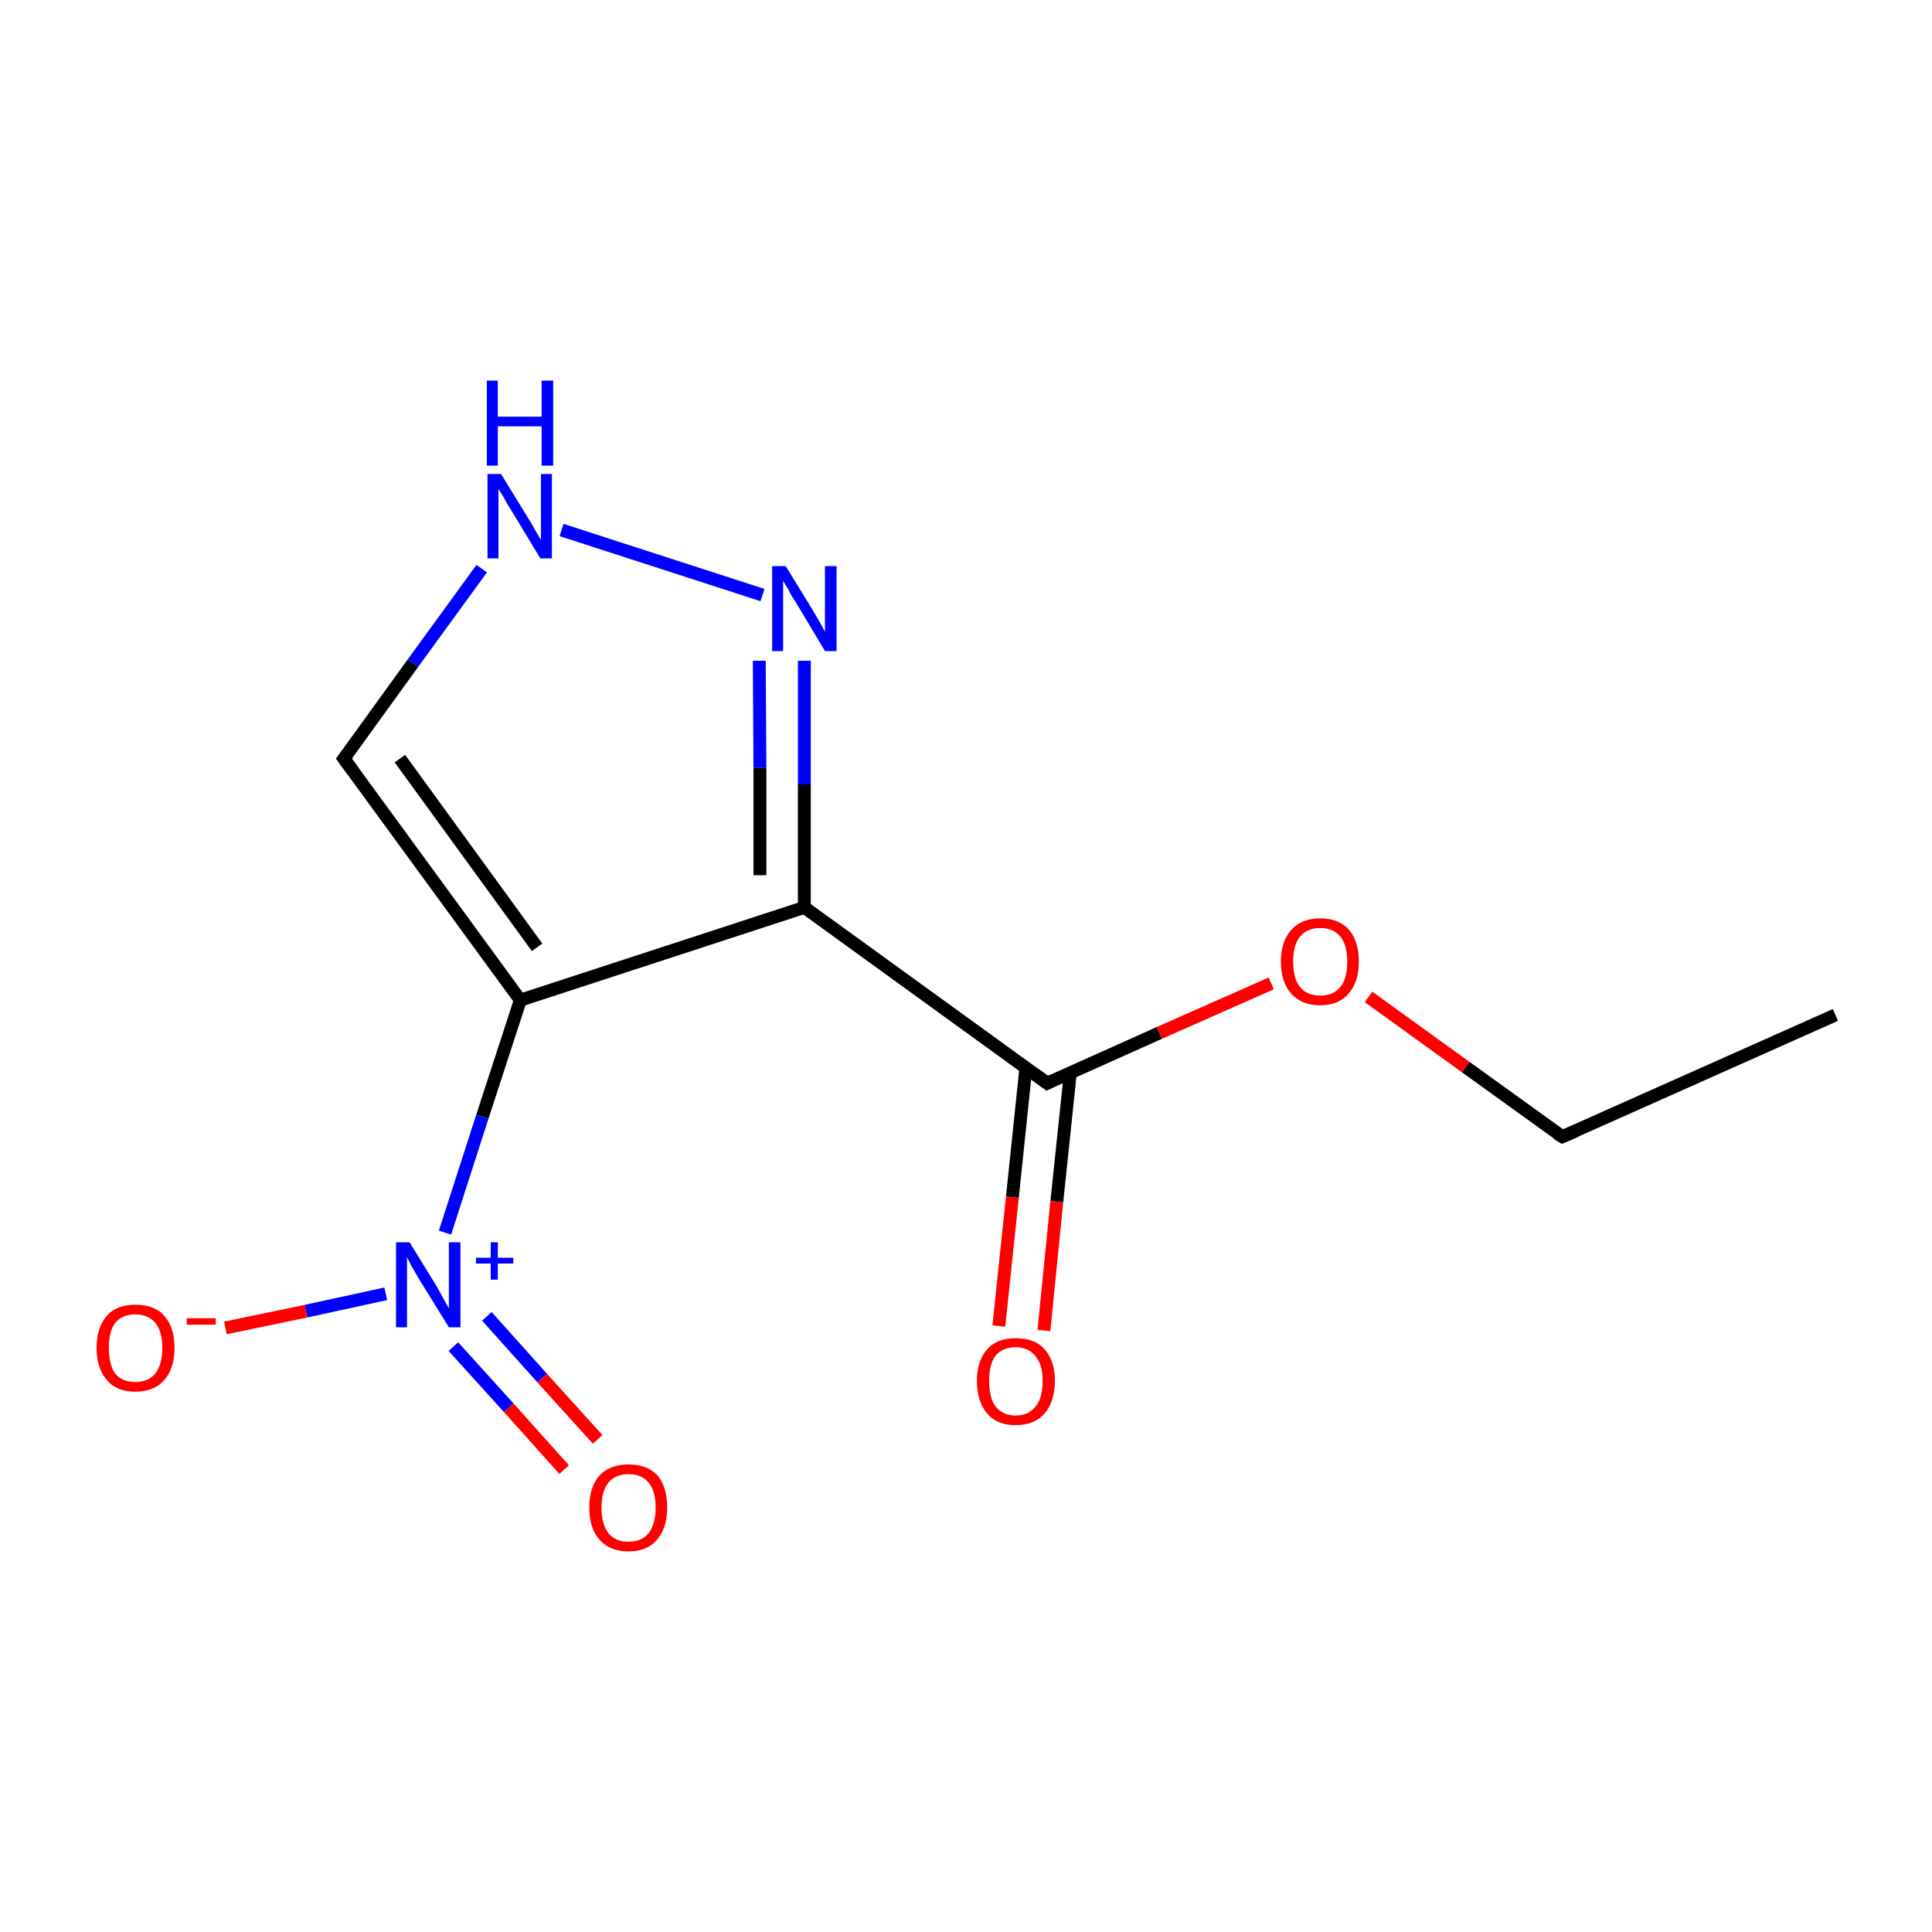 <?xml version='1.0' encoding='iso-8859-1'?>
<svg version='1.1' baseProfile='full'
              xmlns='http://www.w3.org/2000/svg'
                      xmlns:rdkit='http://www.rdkit.org/xml'
                      xmlns:xlink='http://www.w3.org/1999/xlink'
                  xml:space='preserve'
width='300px' height='300px' viewBox='0 0 300 300'>
<!-- END OF HEADER -->
<rect style='opacity:1.0;fill:#FFFFFF;stroke:none' width='300.0' height='300.0' x='0.0' y='0.0'> </rect>
<path class='bond-0 atom-0 atom-1' d='M 285.0,157.6 L 242.6,176.5' style='fill:none;fill-rule:evenodd;stroke:#000000;stroke-width:2.0px;stroke-linecap:butt;stroke-linejoin:miter;stroke-opacity:1' />
<path class='bond-1 atom-1 atom-2' d='M 242.6,176.5 L 227.6,165.7' style='fill:none;fill-rule:evenodd;stroke:#000000;stroke-width:2.0px;stroke-linecap:butt;stroke-linejoin:miter;stroke-opacity:1' />
<path class='bond-1 atom-1 atom-2' d='M 227.6,165.7 L 212.5,154.8' style='fill:none;fill-rule:evenodd;stroke:#FF0000;stroke-width:2.0px;stroke-linecap:butt;stroke-linejoin:miter;stroke-opacity:1' />
<path class='bond-2 atom-2 atom-3' d='M 197.4,152.7 L 180.0,160.4' style='fill:none;fill-rule:evenodd;stroke:#FF0000;stroke-width:2.0px;stroke-linecap:butt;stroke-linejoin:miter;stroke-opacity:1' />
<path class='bond-2 atom-2 atom-3' d='M 180.0,160.4 L 162.6,168.2' style='fill:none;fill-rule:evenodd;stroke:#000000;stroke-width:2.0px;stroke-linecap:butt;stroke-linejoin:miter;stroke-opacity:1' />
<path class='bond-3 atom-3 atom-4' d='M 159.3,165.8 L 157.2,185.9' style='fill:none;fill-rule:evenodd;stroke:#000000;stroke-width:2.0px;stroke-linecap:butt;stroke-linejoin:miter;stroke-opacity:1' />
<path class='bond-3 atom-3 atom-4' d='M 157.2,185.9 L 155.1,205.9' style='fill:none;fill-rule:evenodd;stroke:#FF0000;stroke-width:2.0px;stroke-linecap:butt;stroke-linejoin:miter;stroke-opacity:1' />
<path class='bond-3 atom-3 atom-4' d='M 166.2,166.6 L 164.1,186.6' style='fill:none;fill-rule:evenodd;stroke:#000000;stroke-width:2.0px;stroke-linecap:butt;stroke-linejoin:miter;stroke-opacity:1' />
<path class='bond-3 atom-3 atom-4' d='M 164.1,186.6 L 162.1,206.6' style='fill:none;fill-rule:evenodd;stroke:#FF0000;stroke-width:2.0px;stroke-linecap:butt;stroke-linejoin:miter;stroke-opacity:1' />
<path class='bond-4 atom-3 atom-5' d='M 162.6,168.2 L 124.9,140.9' style='fill:none;fill-rule:evenodd;stroke:#000000;stroke-width:2.0px;stroke-linecap:butt;stroke-linejoin:miter;stroke-opacity:1' />
<path class='bond-5 atom-5 atom-6' d='M 124.9,140.9 L 124.9,121.8' style='fill:none;fill-rule:evenodd;stroke:#000000;stroke-width:2.0px;stroke-linecap:butt;stroke-linejoin:miter;stroke-opacity:1' />
<path class='bond-5 atom-5 atom-6' d='M 124.9,121.8 L 124.9,102.6' style='fill:none;fill-rule:evenodd;stroke:#0000FF;stroke-width:2.0px;stroke-linecap:butt;stroke-linejoin:miter;stroke-opacity:1' />
<path class='bond-5 atom-5 atom-6' d='M 118.0,135.9 L 118.0,119.2' style='fill:none;fill-rule:evenodd;stroke:#000000;stroke-width:2.0px;stroke-linecap:butt;stroke-linejoin:miter;stroke-opacity:1' />
<path class='bond-5 atom-5 atom-6' d='M 118.0,119.2 L 117.9,102.6' style='fill:none;fill-rule:evenodd;stroke:#0000FF;stroke-width:2.0px;stroke-linecap:butt;stroke-linejoin:miter;stroke-opacity:1' />
<path class='bond-6 atom-6 atom-7' d='M 118.4,92.4 L 87.2,82.3' style='fill:none;fill-rule:evenodd;stroke:#0000FF;stroke-width:2.0px;stroke-linecap:butt;stroke-linejoin:miter;stroke-opacity:1' />
<path class='bond-7 atom-7 atom-8' d='M 74.8,88.3 L 64.1,103.0' style='fill:none;fill-rule:evenodd;stroke:#0000FF;stroke-width:2.0px;stroke-linecap:butt;stroke-linejoin:miter;stroke-opacity:1' />
<path class='bond-7 atom-7 atom-8' d='M 64.1,103.0 L 53.4,117.8' style='fill:none;fill-rule:evenodd;stroke:#000000;stroke-width:2.0px;stroke-linecap:butt;stroke-linejoin:miter;stroke-opacity:1' />
<path class='bond-8 atom-8 atom-9' d='M 53.4,117.8 L 80.8,155.3' style='fill:none;fill-rule:evenodd;stroke:#000000;stroke-width:2.0px;stroke-linecap:butt;stroke-linejoin:miter;stroke-opacity:1' />
<path class='bond-8 atom-8 atom-9' d='M 62.1,117.8 L 83.4,147.1' style='fill:none;fill-rule:evenodd;stroke:#000000;stroke-width:2.0px;stroke-linecap:butt;stroke-linejoin:miter;stroke-opacity:1' />
<path class='bond-9 atom-9 atom-10' d='M 80.8,155.3 L 74.9,173.4' style='fill:none;fill-rule:evenodd;stroke:#000000;stroke-width:2.0px;stroke-linecap:butt;stroke-linejoin:miter;stroke-opacity:1' />
<path class='bond-9 atom-9 atom-10' d='M 74.9,173.4 L 69.1,191.4' style='fill:none;fill-rule:evenodd;stroke:#0000FF;stroke-width:2.0px;stroke-linecap:butt;stroke-linejoin:miter;stroke-opacity:1' />
<path class='bond-10 atom-10 atom-11' d='M 70.4,209.1 L 79.0,218.6' style='fill:none;fill-rule:evenodd;stroke:#0000FF;stroke-width:2.0px;stroke-linecap:butt;stroke-linejoin:miter;stroke-opacity:1' />
<path class='bond-10 atom-10 atom-11' d='M 79.0,218.6 L 87.6,228.2' style='fill:none;fill-rule:evenodd;stroke:#FF0000;stroke-width:2.0px;stroke-linecap:butt;stroke-linejoin:miter;stroke-opacity:1' />
<path class='bond-10 atom-10 atom-11' d='M 75.6,204.4 L 84.2,214.0' style='fill:none;fill-rule:evenodd;stroke:#0000FF;stroke-width:2.0px;stroke-linecap:butt;stroke-linejoin:miter;stroke-opacity:1' />
<path class='bond-10 atom-10 atom-11' d='M 84.2,214.0 L 92.8,223.5' style='fill:none;fill-rule:evenodd;stroke:#FF0000;stroke-width:2.0px;stroke-linecap:butt;stroke-linejoin:miter;stroke-opacity:1' />
<path class='bond-11 atom-10 atom-12' d='M 59.9,200.9 L 47.5,203.6' style='fill:none;fill-rule:evenodd;stroke:#0000FF;stroke-width:2.0px;stroke-linecap:butt;stroke-linejoin:miter;stroke-opacity:1' />
<path class='bond-11 atom-10 atom-12' d='M 47.5,203.6 L 35.0,206.2' style='fill:none;fill-rule:evenodd;stroke:#FF0000;stroke-width:2.0px;stroke-linecap:butt;stroke-linejoin:miter;stroke-opacity:1' />
<path class='bond-12 atom-9 atom-5' d='M 80.8,155.3 L 124.9,140.9' style='fill:none;fill-rule:evenodd;stroke:#000000;stroke-width:2.0px;stroke-linecap:butt;stroke-linejoin:miter;stroke-opacity:1' />
<path d='M 244.7,175.6 L 242.6,176.5 L 241.8,176.0' style='fill:none;stroke:#000000;stroke-width:2.0px;stroke-linecap:butt;stroke-linejoin:miter;stroke-miterlimit:10;stroke-opacity:1;' />
<path d='M 163.4,167.8 L 162.6,168.2 L 160.7,166.8' style='fill:none;stroke:#000000;stroke-width:2.0px;stroke-linecap:butt;stroke-linejoin:miter;stroke-miterlimit:10;stroke-opacity:1;' />
<path d='M 54.0,117.0 L 53.4,117.8 L 54.8,119.7' style='fill:none;stroke:#000000;stroke-width:2.0px;stroke-linecap:butt;stroke-linejoin:miter;stroke-miterlimit:10;stroke-opacity:1;' />
<path class='atom-2' d='M 198.9 149.3
Q 198.9 146.2, 200.5 144.4
Q 202.1 142.6, 205.0 142.6
Q 207.9 142.6, 209.5 144.4
Q 211.0 146.2, 211.0 149.3
Q 211.0 152.5, 209.4 154.3
Q 207.9 156.1, 205.0 156.1
Q 202.1 156.1, 200.5 154.3
Q 198.9 152.5, 198.9 149.3
M 205.0 154.6
Q 207.0 154.6, 208.1 153.3
Q 209.2 152.0, 209.2 149.3
Q 209.2 146.7, 208.1 145.4
Q 207.0 144.1, 205.0 144.1
Q 203.0 144.1, 201.9 145.4
Q 200.8 146.7, 200.8 149.3
Q 200.8 152.0, 201.9 153.3
Q 203.0 154.6, 205.0 154.6
' fill='#FF0000'/>
<path class='atom-4' d='M 151.7 214.4
Q 151.7 211.3, 153.3 209.5
Q 154.8 207.8, 157.7 207.8
Q 160.7 207.8, 162.2 209.5
Q 163.8 211.3, 163.8 214.4
Q 163.8 217.6, 162.2 219.5
Q 160.6 221.3, 157.7 221.3
Q 154.8 221.3, 153.3 219.5
Q 151.7 217.7, 151.7 214.4
M 157.7 219.8
Q 159.7 219.8, 160.8 218.4
Q 161.9 217.1, 161.9 214.4
Q 161.9 211.9, 160.8 210.6
Q 159.7 209.2, 157.7 209.2
Q 155.7 209.2, 154.6 210.5
Q 153.6 211.8, 153.6 214.4
Q 153.6 217.1, 154.6 218.4
Q 155.7 219.8, 157.7 219.8
' fill='#FF0000'/>
<path class='atom-6' d='M 122.0 87.9
L 126.3 94.9
Q 126.7 95.6, 127.4 96.8
Q 128.1 98.1, 128.1 98.1
L 128.1 87.9
L 129.9 87.9
L 129.9 101.1
L 128.1 101.1
L 123.5 93.4
Q 122.9 92.6, 122.4 91.5
Q 121.8 90.5, 121.6 90.2
L 121.6 101.1
L 119.9 101.1
L 119.9 87.9
L 122.0 87.9
' fill='#0000FF'/>
<path class='atom-7' d='M 77.8 73.6
L 82.1 80.6
Q 82.5 81.2, 83.2 82.5
Q 83.9 83.7, 84.0 83.8
L 84.0 73.6
L 85.7 73.6
L 85.7 86.7
L 83.9 86.7
L 79.3 79.1
Q 78.7 78.2, 78.2 77.2
Q 77.6 76.2, 77.4 75.9
L 77.4 86.7
L 75.7 86.7
L 75.7 73.6
L 77.8 73.6
' fill='#0000FF'/>
<path class='atom-7' d='M 75.6 59.1
L 77.3 59.1
L 77.3 64.7
L 84.1 64.7
L 84.1 59.1
L 85.9 59.1
L 85.9 72.3
L 84.1 72.3
L 84.1 66.2
L 77.3 66.2
L 77.3 72.3
L 75.6 72.3
L 75.6 59.1
' fill='#0000FF'/>
<path class='atom-10' d='M 63.6 192.9
L 67.9 199.9
Q 68.3 200.6, 69.0 201.9
Q 69.7 203.1, 69.7 203.2
L 69.7 192.9
L 71.5 192.9
L 71.5 206.1
L 69.7 206.1
L 65.0 198.5
Q 64.5 197.6, 63.9 196.6
Q 63.4 195.6, 63.2 195.2
L 63.2 206.1
L 61.5 206.1
L 61.5 192.9
L 63.6 192.9
' fill='#0000FF'/>
<path class='atom-10' d='M 73.9 195.3
L 76.2 195.3
L 76.2 192.9
L 77.3 192.9
L 77.3 195.3
L 79.7 195.3
L 79.7 196.2
L 77.3 196.2
L 77.3 198.7
L 76.2 198.7
L 76.2 196.2
L 73.9 196.2
L 73.9 195.3
' fill='#0000FF'/>
<path class='atom-11' d='M 91.5 234.1
Q 91.5 230.9, 93.1 229.1
Q 94.7 227.4, 97.6 227.4
Q 100.5 227.4, 102.1 229.1
Q 103.6 230.9, 103.6 234.1
Q 103.6 237.3, 102.0 239.1
Q 100.5 240.9, 97.6 240.9
Q 94.7 240.9, 93.1 239.1
Q 91.5 237.3, 91.5 234.1
M 97.6 239.4
Q 99.6 239.4, 100.7 238.1
Q 101.8 236.7, 101.8 234.1
Q 101.8 231.5, 100.7 230.2
Q 99.6 228.9, 97.6 228.9
Q 95.6 228.9, 94.5 230.2
Q 93.4 231.5, 93.4 234.1
Q 93.4 236.7, 94.5 238.1
Q 95.6 239.4, 97.6 239.4
' fill='#FF0000'/>
<path class='atom-12' d='M 15.0 209.3
Q 15.0 206.1, 16.6 204.3
Q 18.1 202.6, 21.0 202.6
Q 24.0 202.6, 25.5 204.3
Q 27.1 206.1, 27.1 209.3
Q 27.1 212.5, 25.5 214.3
Q 23.9 216.1, 21.0 216.1
Q 18.1 216.1, 16.6 214.3
Q 15.0 212.5, 15.0 209.3
M 21.0 214.6
Q 23.0 214.6, 24.1 213.3
Q 25.2 211.9, 25.2 209.3
Q 25.2 206.7, 24.1 205.4
Q 23.0 204.1, 21.0 204.1
Q 19.0 204.1, 17.9 205.4
Q 16.9 206.7, 16.9 209.3
Q 16.9 211.9, 17.9 213.3
Q 19.0 214.6, 21.0 214.6
' fill='#FF0000'/>
<path class='atom-12' d='M 29.0 204.7
L 33.5 204.7
L 33.5 205.7
L 29.0 205.7
L 29.0 204.7
' fill='#FF0000'/>
</svg>
